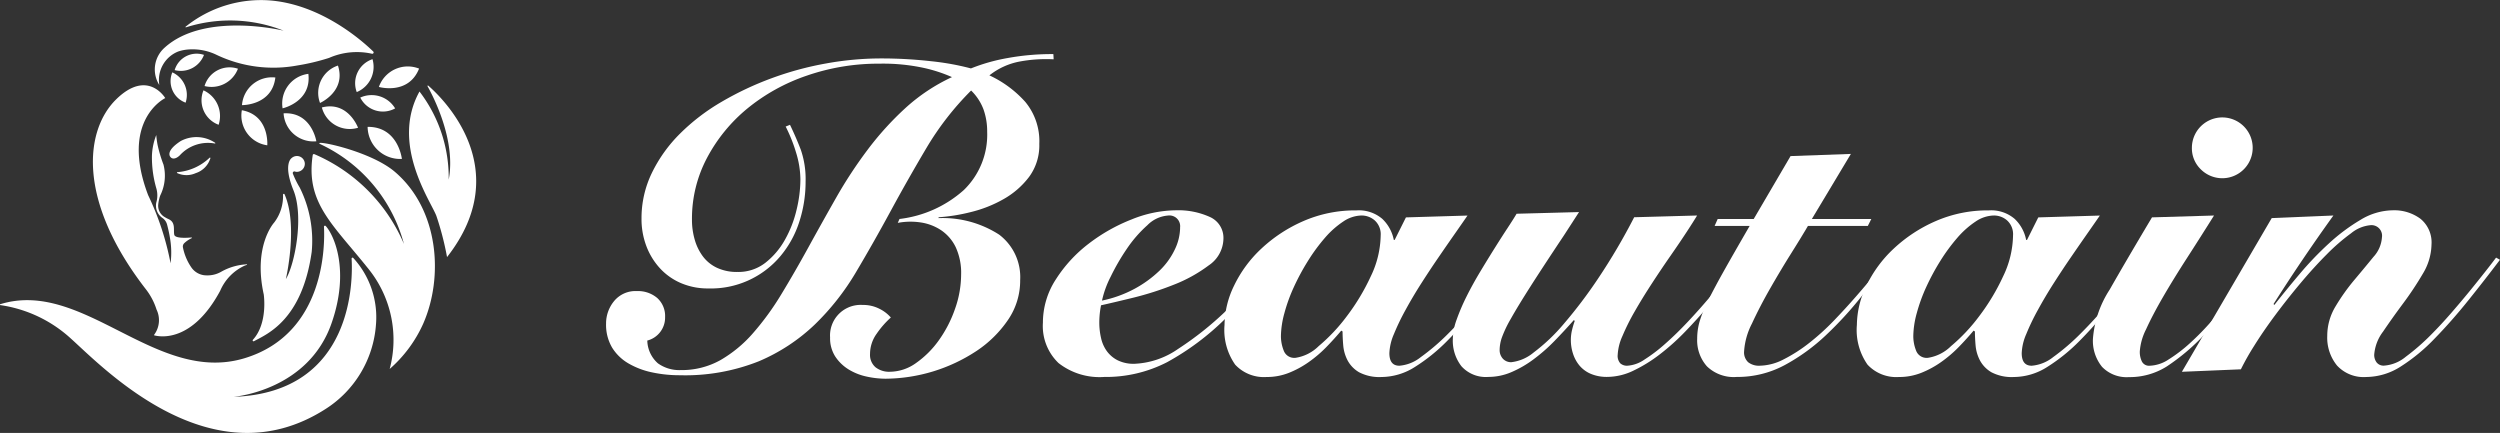 <svg xmlns="http://www.w3.org/2000/svg" width="230.998" height="40.003" viewBox="0 0 230.998 40.003">
  <rect x="0" y="0" width="230.998" height="40.003" fill="#333333" stroke="none"/>
  <g id="logo" transform="translate(-405 -72)">
    <g id="Group_5" data-name="Group 5" transform="translate(-891.868 -1061.437)">
      <path id="Path_34" data-name="Path 34" d="M1394.224,1138.917a13.4,13.4,0,0,0-3.108.2,6.4,6.4,0,0,0-2.828,1.284,10.218,10.218,0,0,1,3.311,2.446,5.683,5.683,0,0,1,1.3,3.89,4.9,4.9,0,0,1-.946,3.048,7.7,7.7,0,0,1-2.346,2.045,11.708,11.708,0,0,1-3.027,1.2,16.648,16.648,0,0,1-2.988.481v.08a9.642,9.642,0,0,1,5.594,1.524,4.918,4.918,0,0,1,1.945,4.211,6.416,6.416,0,0,1-1.123,3.669,10.615,10.615,0,0,1-2.907,2.868,15.473,15.473,0,0,1-8.4,2.567,8.291,8.291,0,0,1-1.765-.2,5.26,5.26,0,0,1-1.664-.662,3.967,3.967,0,0,1-1.223-1.183,3.111,3.111,0,0,1-.481-1.764,2.827,2.827,0,0,1,2.636-3.007,2.7,2.7,0,0,1,.372,0,3.29,3.29,0,0,1,1.564.361,3.347,3.347,0,0,1,1.041.8,8.422,8.422,0,0,0-1.3,1.483,3.207,3.207,0,0,0-.622,1.885,1.506,1.506,0,0,0,.5,1.223,2.025,2.025,0,0,0,1.344.421,4.209,4.209,0,0,0,2.427-.822,8.776,8.776,0,0,0,2.1-2.106,11.333,11.333,0,0,0,1.483-2.887,9.548,9.548,0,0,0,.562-3.168,5.638,5.638,0,0,0-.5-2.527,3.964,3.964,0,0,0-1.343-1.564,4.629,4.629,0,0,0-1.885-.722,6.325,6.325,0,0,0-2.126.04l.16-.361a10.824,10.824,0,0,0,5.936-2.667,7.115,7.115,0,0,0,2.165-5.393,6.044,6.044,0,0,0-.34-2.065,4.778,4.778,0,0,0-1.143-1.744,26.856,26.856,0,0,0-4.131,5.314q-1.724,2.908-3.311,5.835t-3.208,5.655a23.027,23.027,0,0,1-3.81,4.832,17.115,17.115,0,0,1-5.173,3.389,18.417,18.417,0,0,1-7.279,1.283,12.181,12.181,0,0,1-2.547-.26,7.3,7.3,0,0,1-2.185-.822,4.328,4.328,0,0,1-1.524-1.464,4.136,4.136,0,0,1-.562-2.225,3.239,3.239,0,0,1,.742-2.082,2.546,2.546,0,0,1,2.105-.922,2.737,2.737,0,0,1,1.884.641,2.242,2.242,0,0,1,.722,1.764,2.189,2.189,0,0,1-1.644,2.165,2.887,2.887,0,0,0,.983,2.106,3.388,3.388,0,0,0,2.106.622,7.31,7.31,0,0,0,3.67-.922,11.831,11.831,0,0,0,3.007-2.487,25.253,25.253,0,0,0,2.626-3.609q1.242-2.046,2.486-4.311t2.567-4.592a41.457,41.457,0,0,1,2.907-4.431,28.061,28.061,0,0,1,3.489-3.851,16.954,16.954,0,0,1,4.311-2.867,13.748,13.748,0,0,0-2.567-.842,17.816,17.816,0,0,0-4.13-.4,20.216,20.216,0,0,0-6.7,1.1,17.634,17.634,0,0,0-5.515,3.048,14.958,14.958,0,0,0-3.729,4.572,11.987,11.987,0,0,0-1.384,5.677,6.582,6.582,0,0,0,.261,1.885,4.739,4.739,0,0,0,.763,1.544,3.474,3.474,0,0,0,1.3,1.041,4.355,4.355,0,0,0,1.884.379,4.057,4.057,0,0,0,2.567-.842,7.088,7.088,0,0,0,1.8-2.106,10.473,10.473,0,0,0,1.083-2.767,12.166,12.166,0,0,0,.362-2.828,8.62,8.62,0,0,0-.4-2.486,14.2,14.2,0,0,0-.962-2.406l.4-.161q.561,1.163,1,2.306a8.318,8.318,0,0,1,.441,2.947,11.927,11.927,0,0,1-.582,3.709,9.362,9.362,0,0,1-1.725,3.149,8.385,8.385,0,0,1-6.677,3.008,6.281,6.281,0,0,1-2.547-.5,5.654,5.654,0,0,1-1.945-1.384,6.339,6.339,0,0,1-1.243-2.045,7.063,7.063,0,0,1-.441-2.526,9.565,9.565,0,0,1,.962-4.231,13.3,13.3,0,0,1,2.606-3.629,18.9,18.9,0,0,1,3.829-2.927,28.875,28.875,0,0,1,4.636-2.186,29.483,29.483,0,0,1,5.033-1.363,28.606,28.606,0,0,1,4.993-.462,41.364,41.364,0,0,1,4.73.261,23.89,23.89,0,0,1,3.65.662,16.883,16.883,0,0,1,3.406-.962,22.625,22.625,0,0,1,4.211-.361Z" transform="translate(0 0)" fill="#fff"/>
      <path id="Path_35" data-name="Path 35" d="M1417.187,1158.307q-.924,1.324-2.065,2.667t-2.586,2.744a24.169,24.169,0,0,1-5.374,4.01,12.37,12.37,0,0,1-5.816,1.363,6.152,6.152,0,0,1-4.211-1.284,4.734,4.734,0,0,1-1.444-3.73,7.332,7.332,0,0,1,1.2-4.01,12.83,12.83,0,0,1,3.027-3.288,16.148,16.148,0,0,1,3.974-2.246,11.127,11.127,0,0,1,4.068-.842,7.074,7.074,0,0,1,3.168.621,2.108,2.108,0,0,1,1.243,2.025,3.03,3.03,0,0,1-1.363,2.447,13.525,13.525,0,0,1-3.228,1.785,28.482,28.482,0,0,1-3.75,1.2q-1.886.461-2.968.7a8.216,8.216,0,0,0-.161,1.6,6.344,6.344,0,0,0,.161,1.419,3.251,3.251,0,0,0,.541,1.223,2.784,2.784,0,0,0,1,.842,3.321,3.321,0,0,0,1.544.321,7.614,7.614,0,0,0,4.05-1.384,29.643,29.643,0,0,0,4.372-3.469,33.27,33.27,0,0,0,2.466-2.649q1.063-1.283,1.784-2.326Zm-8.823-3.007a.992.992,0,0,0-.842-1.123.927.927,0,0,0-.281,0,2.99,2.99,0,0,0-1.905.9,11.522,11.522,0,0,0-1.885,2.165,20.216,20.216,0,0,0-1.5,2.587,9.008,9.008,0,0,0-.8,2.205,11.035,11.035,0,0,0,3.027-1.1,10.541,10.541,0,0,0,2.286-1.664,6.7,6.7,0,0,0,1.419-1.966,4.771,4.771,0,0,0,.486-2Z" transform="translate(-2.459 -0.823)" fill="#fff"/>
      <path id="Path_36" data-name="Path 36" d="M1435.953,1154.177q-.441.641-1.143,1.644t-1.5,2.166q-.8,1.163-1.608,2.426t-1.464,2.467a21.108,21.108,0,0,0-1.083,2.246,4.9,4.9,0,0,0-.421,1.764q0,1.162.922,1.163a3.65,3.65,0,0,0,1.987-.8,20.135,20.135,0,0,0,2.506-2.146,41.077,41.077,0,0,0,2.848-3.149q1.483-1.8,3.007-3.81l.24.16q-1.608,2.045-3.127,3.99a38.153,38.153,0,0,1-3.028,3.449,16.5,16.5,0,0,1-3.008,2.427,5.809,5.809,0,0,1-3.068.921,4.035,4.035,0,0,1-2.081-.44,2.8,2.8,0,0,1-1.062-1.1,3.66,3.66,0,0,1-.4-1.384q-.06-.721-.061-1.282l-.12-.08q-.641.762-1.383,1.524a11.589,11.589,0,0,1-1.624,1.383,8.871,8.871,0,0,1-1.845,1,5.519,5.519,0,0,1-2.045.379,3.626,3.626,0,0,1-2.907-1.143,5.576,5.576,0,0,1-.983-3.67,8.465,8.465,0,0,1,.883-3.629,11.439,11.439,0,0,1,2.506-3.406,13.618,13.618,0,0,1,3.87-2.547,11.976,11.976,0,0,1,4.933-1,3.334,3.334,0,0,1,2.386.783,3.633,3.633,0,0,1,1.063,1.945h.08l1.041-2.081Zm-15.921,13.15a3.858,3.858,0,0,0,2.165-1.082,16.4,16.4,0,0,0,2.606-2.768,19.8,19.8,0,0,0,2.206-3.67,8.993,8.993,0,0,0,.922-3.79,1.721,1.721,0,0,0-.541-1.383,1.845,1.845,0,0,0-1.224-.462,3.115,3.115,0,0,0-1.7.562,8.256,8.256,0,0,0-1.685,1.5,16.854,16.854,0,0,0-1.564,2.126,21.047,21.047,0,0,0-1.3,2.406,15.166,15.166,0,0,0-.882,2.426,8.386,8.386,0,0,0-.321,2.126,3.624,3.624,0,0,0,.26,1.343,1.029,1.029,0,0,0,1.061.662Z" transform="translate(-3.489 -0.823)" fill="#fff"/>
      <path id="Path_36-2" data-name="Path 36" d="M1497.952,1154.177q-.443.641-1.144,1.644t-1.5,2.166q-.8,1.163-1.608,2.426t-1.464,2.467a20.806,20.806,0,0,0-1.083,2.246,4.863,4.863,0,0,0-.421,1.764q0,1.162.922,1.163a3.652,3.652,0,0,0,1.987-.8,20.306,20.306,0,0,0,2.506-2.146,41.15,41.15,0,0,0,2.847-3.149q1.483-1.8,3.008-3.81l.24.16q-1.61,2.045-3.128,3.99a38.4,38.4,0,0,1-3.027,3.449,16.558,16.558,0,0,1-3.007,2.427,5.811,5.811,0,0,1-3.068.921,4.034,4.034,0,0,1-2.081-.44,2.8,2.8,0,0,1-1.062-1.1,3.656,3.656,0,0,1-.4-1.384q-.061-.721-.061-1.282l-.12-.08q-.641.762-1.383,1.524a11.611,11.611,0,0,1-1.624,1.383,8.891,8.891,0,0,1-1.845,1,5.526,5.526,0,0,1-2.045.379,3.625,3.625,0,0,1-2.907-1.143,5.572,5.572,0,0,1-.983-3.67,8.452,8.452,0,0,1,.883-3.629,11.435,11.435,0,0,1,2.506-3.406,13.6,13.6,0,0,1,3.87-2.547,11.973,11.973,0,0,1,4.933-1,3.337,3.337,0,0,1,2.386.783,3.63,3.63,0,0,1,1.062,1.945h.081l1.041-2.081Zm-15.921,13.15a3.856,3.856,0,0,0,2.165-1.082,16.362,16.362,0,0,0,2.606-2.768,19.755,19.755,0,0,0,2.206-3.67,8.978,8.978,0,0,0,.922-3.79,1.717,1.717,0,0,0-.541-1.383,1.841,1.841,0,0,0-1.223-.462,3.115,3.115,0,0,0-1.7.562,8.263,8.263,0,0,0-1.685,1.5,16.925,16.925,0,0,0-1.564,2.126,21.2,21.2,0,0,0-1.3,2.406,15.356,15.356,0,0,0-.882,2.426,8.381,8.381,0,0,0-.321,2.126,3.646,3.646,0,0,0,.26,1.343,1.03,1.03,0,0,0,1.062.662Z" transform="translate(-7.059 -0.823)" fill="#fff"/>
      <path id="Path_37" data-name="Path 37" d="M1447.548,1153.864l-1.4,2.165q-1.924,2.887-3.088,4.712t-1.805,2.967a10.748,10.748,0,0,0-.842,1.764,3.632,3.632,0,0,0-.2,1.1,1.177,1.177,0,0,0,.3.842,1.018,1.018,0,0,0,.782.321,3.927,3.927,0,0,0,2.065-.9,16.858,16.858,0,0,0,2.767-2.626,43.791,43.791,0,0,0,3.188-4.212,56.307,56.307,0,0,0,3.329-5.655l5.815-.161q-.361.6-1.023,1.608t-1.484,2.185q-.822,1.184-1.684,2.506t-1.564,2.547a20.2,20.2,0,0,0-1.143,2.286,4.813,4.813,0,0,0-.441,1.744,1.031,1.031,0,0,0,.24.782.917.917,0,0,0,.641.222,3.121,3.121,0,0,0,1.584-.562,14.771,14.771,0,0,0,1.925-1.464q1.023-.9,2.081-2.025t2.005-2.247q.946-1.121,1.745-2.124t1.284-1.645l.36.321q-.683.8-1.564,1.906t-1.9,2.306q-1.023,1.2-2.166,2.385a21.021,21.021,0,0,1-2.346,2.1,13.491,13.491,0,0,1-2.426,1.5,5.613,5.613,0,0,1-2.427.582,3.771,3.771,0,0,1-1.524-.284,2.782,2.782,0,0,1-1.04-.762,3.277,3.277,0,0,1-.6-1.1,4.086,4.086,0,0,1-.2-1.263,3.96,3.96,0,0,1,.12-.962,7.629,7.629,0,0,1,.24-.8l-.08-.08q-.883,1-1.805,1.945a15.874,15.874,0,0,1-1.924,1.684,9.906,9.906,0,0,1-2.045,1.183,5.4,5.4,0,0,1-2.126.441,3.025,3.025,0,0,1-2.486-.983,3.838,3.838,0,0,1-.8-2.506,5.584,5.584,0,0,1,.36-1.825,19.143,19.143,0,0,1,.922-2.146q.562-1.121,1.263-2.286t1.343-2.186q.641-1.022,1.183-1.845t.822-1.3Z" transform="translate(-4.779 -0.832)" fill="#fff"/>
      <path id="Path_38" data-name="Path 38" d="M1461.432,1154.841l.284-.641h3.328l3.406-5.815,5.574-.2-3.609,6.016h5.494l-.321.641h-5.535q-.562.962-1.544,2.527t-1.945,3.249q-.964,1.684-1.685,3.248a6.5,6.5,0,0,0-.722,2.567,1.238,1.238,0,0,0,.378,1,1.6,1.6,0,0,0,1.062.321,4.961,4.961,0,0,0,2.206-.582,14.1,14.1,0,0,0,2.345-1.5,21.978,21.978,0,0,0,2.286-2.065q1.1-1.144,2.081-2.27t1.784-2.106q.8-.982,1.284-1.584l.321.161q-1.364,1.608-2.887,3.529a33.569,33.569,0,0,1-3.289,3.589,17.97,17.97,0,0,1-3.81,2.767,9.233,9.233,0,0,1-4.452,1.1,3.554,3.554,0,0,1-2.744-.983,3.616,3.616,0,0,1-.9-2.547,5.816,5.816,0,0,1,.22-1.584,11.832,11.832,0,0,1,.781-1.925q.562-1.144,1.484-2.787t2.365-4.13Z" transform="translate(-6.136 -0.526)" fill="#fff"/>
      <path id="Path_39" data-name="Path 39" d="M1509.878,1153.685q-1.284,2.046-2.526,3.973t-2.206,3.589q-.962,1.666-1.544,2.948a5.349,5.349,0,0,0-.582,2.045,2,2,0,0,0,.2.946.739.739,0,0,0,.722.378,3.369,3.369,0,0,0,1.744-.582,13.717,13.717,0,0,0,1.945-1.483,24.363,24.363,0,0,0,2.006-2.045q1-1.143,1.885-2.246t1.584-2.081q.7-.982,1.143-1.583l.321.12q-.964,1.365-2.406,3.311a36.61,36.61,0,0,1-3.249,3.79,19.351,19.351,0,0,1-3.406,2.868,6.428,6.428,0,0,1-3.489.983,3.157,3.157,0,0,1-2.486-.946,3.8,3.8,0,0,1-.842-2.626,9.683,9.683,0,0,1,1.544-4.512q1.542-2.708,3.91-6.677Zm-2.045-6.256a2.809,2.809,0,1,1,.822,1.987,2.7,2.7,0,0,1-.822-1.986Z" transform="translate(-8.436 -0.334)" fill="#fff"/>
      <path id="Path_40" data-name="Path 40" d="M1507.379,1168.613l8.3-14.2,5.7-.24q-2.888,4.01-5.534,8.181l.08.08q1.04-1.324,2.326-2.848a30.081,30.081,0,0,1,2.707-2.827,17.378,17.378,0,0,1,2.927-2.186,5.873,5.873,0,0,1,2.988-.882,4.072,4.072,0,0,1,2.547.782,2.818,2.818,0,0,1,1.023,2.386,5.384,5.384,0,0,1-.822,2.727,29.709,29.709,0,0,1-1.825,2.744q-1,1.345-1.825,2.567a4.027,4.027,0,0,0-.822,2.146,1.153,1.153,0,0,0,.22.7.811.811,0,0,0,.7.3,3.54,3.54,0,0,0,2-.822,20.207,20.207,0,0,0,2.326-2.026q.921-.922,1.845-1.987t1.725-2.045q.8-.982,1.444-1.8t1-1.3l.36.2q-1.364,1.805-2.907,3.729t-3.108,3.529a16.8,16.8,0,0,1-3.188,2.627,5.977,5.977,0,0,1-3.148.946,3.352,3.352,0,0,1-2.708-1.062,4.091,4.091,0,0,1-.9-2.744,5.254,5.254,0,0,1,.782-2.744,18.8,18.8,0,0,1,1.745-2.446q.962-1.142,1.745-2.105a2.939,2.939,0,0,0,.781-1.8.976.976,0,0,0-1.083-1.123,3.283,3.283,0,0,0-1.764.742,18.153,18.153,0,0,0-2.246,1.945q-1.2,1.2-2.446,2.687t-2.346,2.968q-1.1,1.484-1.924,2.807a23.11,23.11,0,0,0-1.224,2.165Z" transform="translate(-8.906 -0.823)" fill="#fff"/>
    </g>
    <g id="Group_1" data-name="Group 1" transform="translate(405 72)">
      <path id="Path_1" data-name="Path 1" d="M1006.116,1580.226a26.955,26.955,0,0,1,.988,3.813c6.411-8.174-.47-14.745-1.734-15.841a.044.044,0,0,0-.067.056c.543.969,2.647,5.027,1.955,8.632a13.081,13.081,0,0,0-2.7-8.145C1001.867,1573.6,1005.589,1578.839,1006.116,1580.226Z" transform="translate(-965.798 -1560.284)" fill="#fff"/>
      <path id="Path_2" data-name="Path 2" d="M907.618,1639.547a10.431,10.431,0,0,1,1.9,9.171,12.13,12.13,0,0,0,3.094-4.175c1.9-4.312,1.473-10.559-2.621-14.045-2.424-2.064-8.139-3.105-6.772-2.5a14.232,14.232,0,0,1,7.618,9.171,15.714,15.714,0,0,0-8.283-8.3.108.108,0,0,0-.146.085C901.736,1633.4,904.273,1635.34,907.618,1639.547Z" transform="translate(-873.512 -1614.626)" fill="#fff"/>
      <path id="Path_3" data-name="Path 3" d="M576.209,1721.252a12.235,12.235,0,0,1,6.539,3.116c3.019,2.716,12.992,13.175,23.462,6.508a10.1,10.1,0,0,0,4.7-7.835,8.107,8.107,0,0,0-2.1-6.148.087.087,0,0,0-.152.064c.109,1.767.3,12.356-10.865,12.769l-.042,0c.307-.027,6.9-.673,9.042-6.767,1.745-4.954.212-8.217-.527-9.016a.093.093,0,0,0-.161.07c.08,1.478.2,9.845-7.318,12.139-8.181,2.5-14.9-7.351-22.579-4.989A.044.044,0,0,0,576.209,1721.252Z" transform="translate(-576.17 -1693.059)" fill="#fff"/>
      <path id="Path_4" data-name="Path 4" d="M840.155,1658.58a.082.082,0,0,0,.119.048c1.222-.666,4.444-1.949,5.333-8.26a11.023,11.023,0,0,0-1.105-5.933,8.263,8.263,0,0,1-.634-1.285.15.15,0,0,1,.189-.2.525.525,0,0,0,.183.031.746.746,0,0,0,.731-.744.729.729,0,0,0-1.224-.525h0s-.819.522.17,2.962.131,6.856-.7,8.218c0,0,1.157-4.951-.118-7.833a.075.075,0,0,0-.144.03h0a4,4,0,0,1-.815,2.573s-1.962,2.123-.967,6.635c0,0,.409,2.659-1,4.2A.078.078,0,0,0,840.155,1658.58Z" transform="translate(-816.805 -1627.102)" fill="#fff"/>
      <path id="Path_5" data-name="Path 5" d="M738.775,1487.116l.009,0,.008,0a2.828,2.828,0,0,1,1.752-3.069h0a3.892,3.892,0,0,1,1-.19,5.1,5.1,0,0,1,2.569.515,12.178,12.178,0,0,0,7.466.962,19.671,19.671,0,0,0,2.9-.694,6.4,6.4,0,0,1,3.974-.382.124.124,0,0,0,.106-.211c-1.02-.99-4.787-4.334-9.536-4.717a11.107,11.107,0,0,0-7.8,2.428.033.033,0,0,0,0,.051.032.032,0,0,0,.034.008h0a13.449,13.449,0,0,1,9.026.309s-7.29-1.789-11,1.568A2.689,2.689,0,0,0,738.775,1487.116Z" transform="translate(-724.073 -1479.29)" fill="#fff"/>
      <path id="Path_6" data-name="Path 6" d="M758.592,1536.647a2.292,2.292,0,0,0,2.71-1.407A2.117,2.117,0,0,0,758.592,1536.647Z" transform="translate(-742.454 -1530.168)" fill="#fff"/>
      <path id="Path_7" data-name="Path 7" d="M755.728,1557.359a2.292,2.292,0,0,0-1.229-2.8A2.118,2.118,0,0,0,755.728,1557.359Z" transform="translate(-738.577 -1547.873)" fill="#fff"/>
      <path id="Path_8" data-name="Path 8" d="M789.8,1551.048a2.61,2.61,0,0,0,3.085-1.6A2.411,2.411,0,0,0,789.8,1551.048Z" transform="translate(-770.899 -1543.098)" fill="#fff"/>
      <path id="Path_9" data-name="Path 9" d="M788.238,1576.369a2.61,2.61,0,0,0-1.4-3.182A2.411,2.411,0,0,0,788.238,1576.369Z" transform="translate(-768.036 -1564.84)" fill="#fff"/>
      <path id="Path_10" data-name="Path 10" d="M828.938,1562.24s2.781.047,3.083-2.553A2.776,2.776,0,0,0,828.938,1562.24Z" transform="translate(-806.578 -1552.526)" fill="#fff"/>
      <path id="Path_11" data-name="Path 11" d="M830.716,1597.109s.225-2.772-2.351-3.241A2.776,2.776,0,0,0,830.716,1597.109Z" transform="translate(-806.019 -1583.683)" fill="#fff"/>
      <path id="Path_12" data-name="Path 12" d="M871.226,1559.237h0c.078-.017,2.692-.641,2.381-3.186A2.76,2.76,0,0,0,871.226,1559.237Z" transform="translate(-845.115 -1549.227)" fill="#fff"/>
      <path id="Path_13" data-name="Path 13" d="M872.378,1597a2.76,2.76,0,0,0,3.027,2.583S874.977,1596.85,872.378,1597Z" transform="translate(-846.175 -1586.528)" fill="#fff"/>
      <path id="Path_14" data-name="Path 14" d="M909.015,1550.89h0c.064-.028,2.425-1.106,1.656-3.456h0A2.656,2.656,0,0,0,909.015,1550.89Z" transform="translate(-879.445 -1541.376)" fill="#fff"/>
      <path id="Path_15" data-name="Path 15" d="M912.372,1589.963a2.658,2.658,0,0,0,3.343,1.876S914.8,1589.338,912.372,1589.963Z" transform="translate(-882.632 -1580.034)" fill="#fff"/>
      <path id="Path_16" data-name="Path 16" d="M963.328,1614.135s-.331-2.993-3.166-2.961A3.006,3.006,0,0,0,963.328,1614.135Z" transform="translate(-926.194 -1599.451)" fill="#fff"/>
      <path id="Path_17" data-name="Path 17" d="M947.513,1543.828h0a2.525,2.525,0,0,0,1.456-3.04A2.339,2.339,0,0,0,947.513,1543.828Z" transform="translate(-914.55 -1535.32)" fill="#fff"/>
      <path id="Path_18" data-name="Path 18" d="M972.238,1550.289s2.726.786,3.715-1.694A2.832,2.832,0,0,0,972.238,1550.289Z" transform="translate(-937.23 -1542.256)" fill="#fff"/>
      <path id="Path_19" data-name="Path 19" d="M952.484,1577.906a2.338,2.338,0,0,0,3.221,1A2.531,2.531,0,0,0,952.484,1577.906Z" transform="translate(-919.195 -1568.89)" fill="#fff"/>
      <path id="Path_20" data-name="Path 20" d="M679.227,1588.746a2.256,2.256,0,0,1-.217,2.327h0a.037.037,0,0,0,.016.062l.006,0c.49.131,3.487.7,6.078-4.123a4.493,4.493,0,0,1,2.272-2.326l.056-.02q.067-.024.138-.046a.027.027,0,0,0-.009-.052,5.342,5.342,0,0,0-2.362.685,2.52,2.52,0,0,1-1.356.336,1.694,1.694,0,0,1-1.43-.774,4.941,4.941,0,0,1-.755-1.825.429.429,0,0,1,.124-.374,2.5,2.5,0,0,1,.683-.462.035.035,0,0,0-.017-.067c-.482.043-1.516.094-1.588-.253-.095-.455.15-1.137-.527-1.443a2.76,2.76,0,0,1-.328-.172,1.2,1.2,0,0,1-.63-1.13,3.189,3.189,0,0,1,.1-.584,2.13,2.13,0,0,1,.091-.3,4.13,4.13,0,0,0,.3-2.844,12.72,12.72,0,0,1-.542-1.8,8.106,8.106,0,0,1-.127-.94,5.781,5.781,0,0,0-.4,1.906,10.228,10.228,0,0,0,.417,3.06,2.348,2.348,0,0,1,.021,1.135l0,.006a1.38,1.38,0,0,0,.557,1.574,1.082,1.082,0,0,1,.406.6c.1.381.186.765.252,1.153a7.909,7.909,0,0,1,.069,2.418,25.686,25.686,0,0,0-2.075-6.3c-2.637-6.944,1.583-8.965,1.583-8.965s-1.627-2.747-4.549.131c-2.867,2.825-3.64,9.287,2.764,17.54A6,6,0,0,1,679.227,1588.746Z" transform="translate(-664.764 -1560.145)" fill="#fff"/>
      <path id="Path_21" data-name="Path 21" d="M753.149,1623.116a.413.413,0,0,0,.161.321s.279.271.791-.212a3.52,3.52,0,0,1,3.241-1.1.035.035,0,0,0,.028,0,.04.04,0,0,0,0-.069,3.086,3.086,0,0,0-3.178-.158C753.33,1622.46,753.139,1622.865,753.149,1623.116Z" transform="translate(-737.495 -1608.865)" fill="#fff"/>
      <path id="Path_22" data-name="Path 22" d="M761.132,1644.582a2.067,2.067,0,0,0,1.586-.048,2.089,2.089,0,0,0,1.358-1.378.045.045,0,0,0-.075-.045,4.846,4.846,0,0,1-2.974,1.332.045.045,0,0,0-.016.086Q761.069,1644.557,761.132,1644.582Z" transform="translate(-744.636 -1628.536)" fill="#fff"/>
    </g>
  </g>
</svg>
